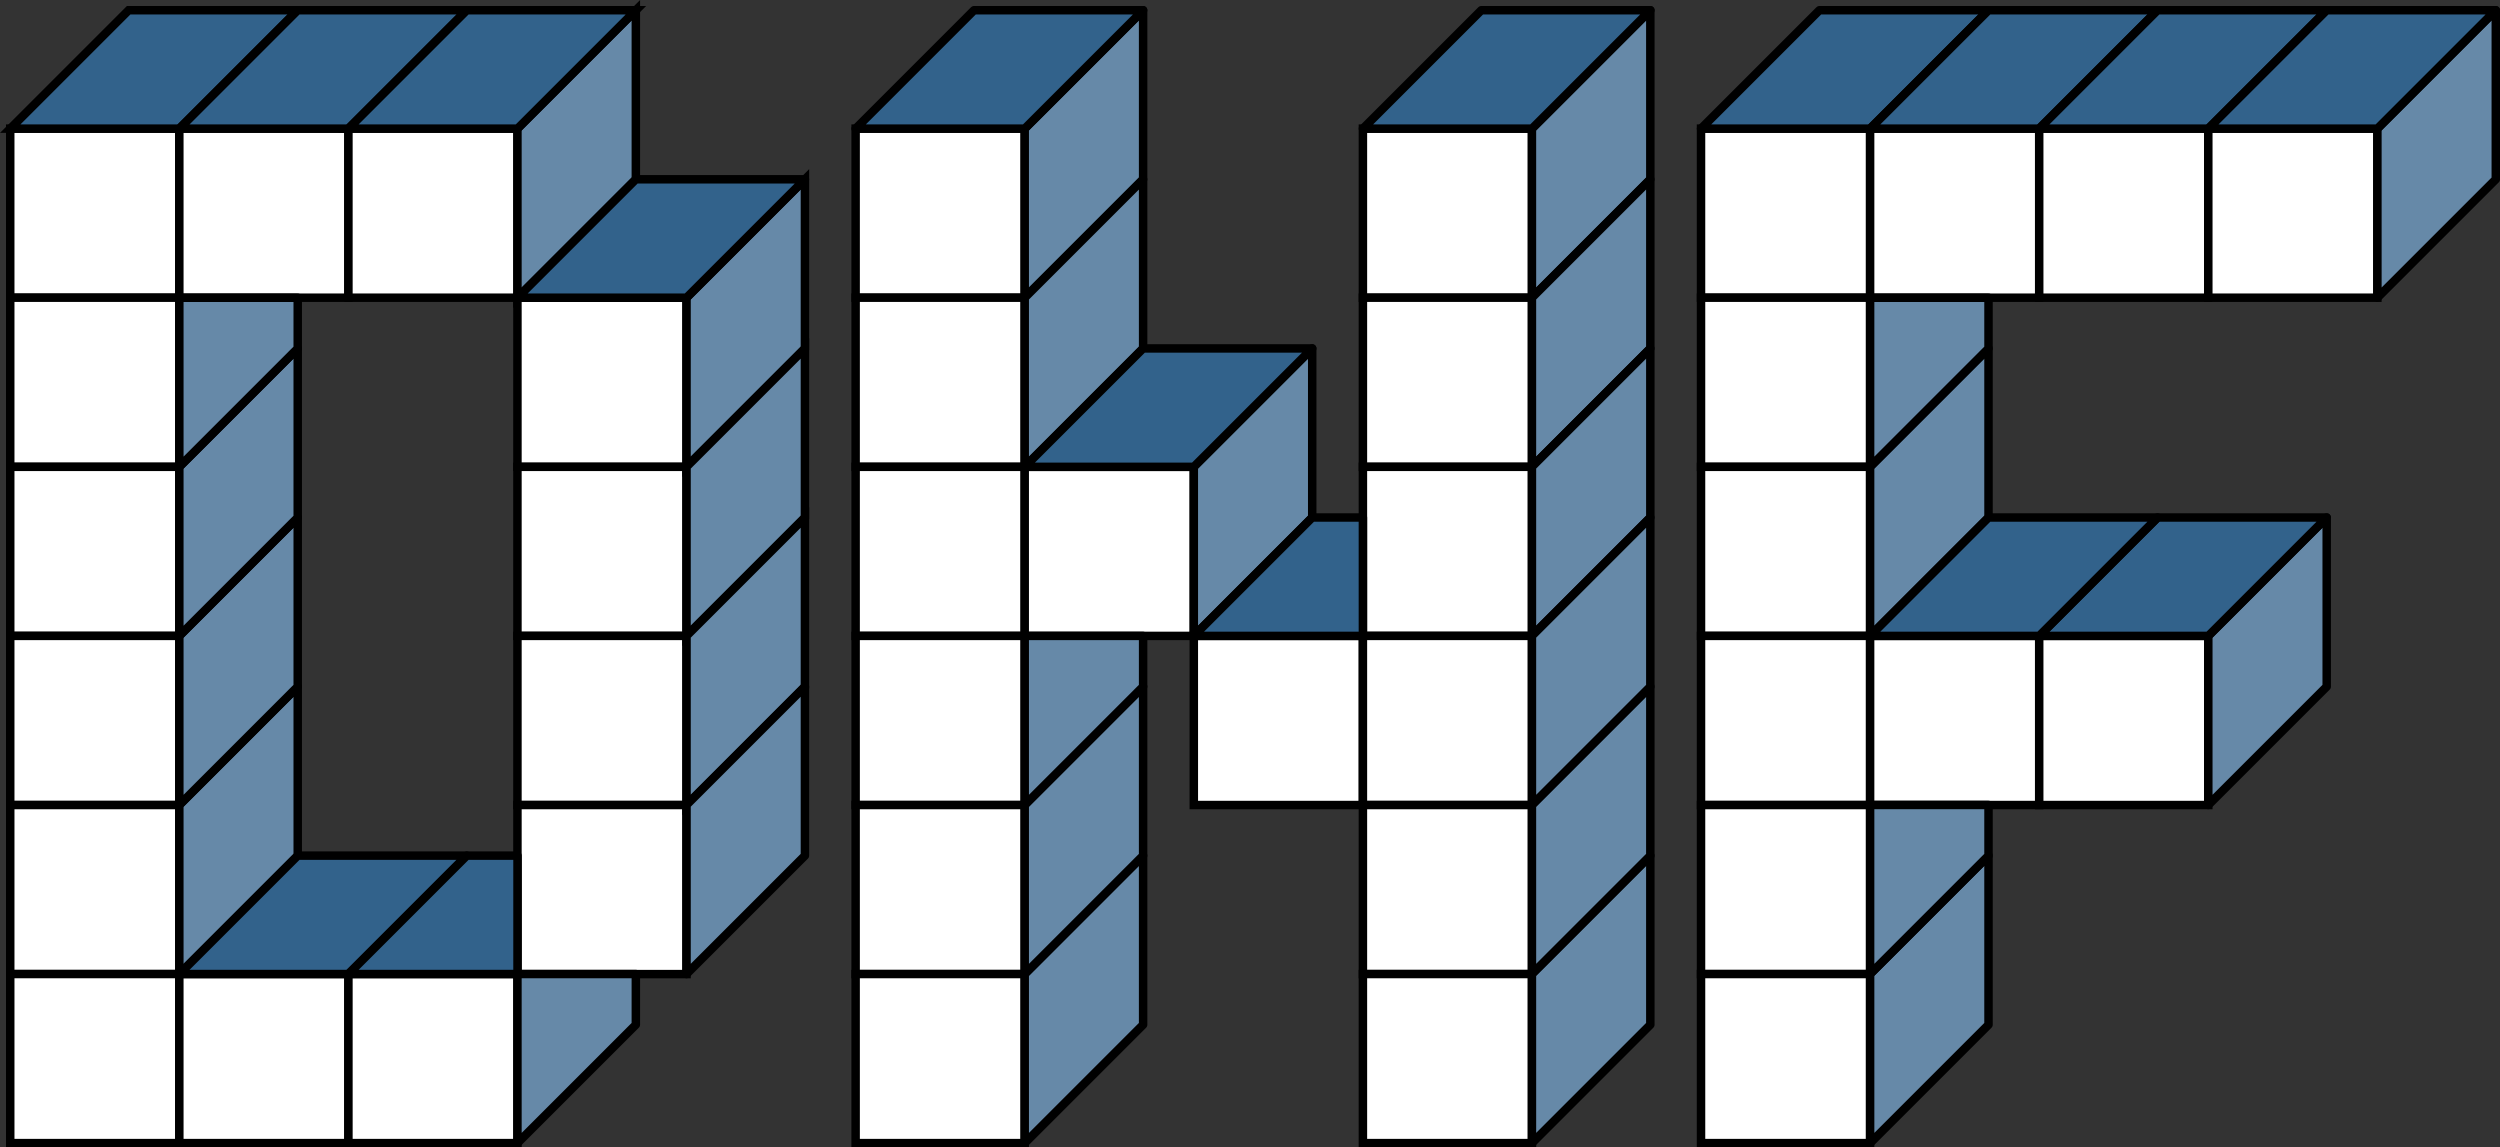 <?xml version="1.0" encoding="UTF-8" standalone="no"?>
<!-- Created with Inkscape (http://www.inkscape.org/) -->

<svg
   xmlns:dc="http://purl.org/dc/elements/1.1/"
   xmlns:cc="http://creativecommons.org/ns#"
   xmlns:rdf="http://www.w3.org/1999/02/22-rdf-syntax-ns#"
   xmlns:svg="http://www.w3.org/2000/svg"
   xmlns="http://www.w3.org/2000/svg"
   xmlns:sodipodi="http://sodipodi.sourceforge.net/DTD/sodipodi-0.dtd"
   xmlns:inkscape="http://www.inkscape.org/namespaces/inkscape"
   width="32.748mm"
   height="15.029mm"
   viewBox="0 0 32.748 15.029"
   version="1.1"
   id="svg4409"
   inkscape:version="0.92.3 (2405546, 2018-03-11)"
   sodipodi:docname="dnf_logo_text.svg">
  <rect x="0" y="0" width="32.748" height="15.029" fill="#333333" stroke="none"/>
  <defs
     id="defs4403" />
  <sodipodi:namedview
     id="base"
     pagecolor="#ffffff"
     bordercolor="#666666"
     borderopacity="1.0"
     inkscape:pageopacity="0.0"
     inkscape:pageshadow="2"
     inkscape:zoom="3"
     inkscape:cx="203.47601"
     inkscape:cy="-48.740963"
     inkscape:document-units="mm"
     inkscape:current-layer="layer1"
     showgrid="false"
     fit-margin-top="0"
     fit-margin-left="0"
     fit-margin-right="0"
     fit-margin-bottom="0"
     inkscape:window-width="1920"
     inkscape:window-height="1007"
     inkscape:window-x="0"
     inkscape:window-y="0"
     inkscape:window-maximized="1" />
  <g
     inkscape:label="Vrstva 1"
     inkscape:groupmode="layer"
     id="layer1"
     transform="translate(-26.715,-99.741)">
    <g
       transform="translate(-63.152,-41.414)"
       id="g4184">
      <rect
         style="opacity:1;fill:#ffffff;fill-opacity:1;stroke:#000000;stroke-width:0.111;stroke-linecap:round;stroke-linejoin:miter;stroke-miterlimit:4;stroke-dasharray:none;stroke-opacity:1"
         id="use4601-6"
         width="2.215"
         height="2.215"
         x="90.001"
         y="142.84"
         inkscape:tile-x0="65.08013"
         inkscape:tile-y0="186.48404" />
      <rect
         style="opacity:1;fill:#ffffff;fill-opacity:1;stroke:#000000;stroke-width:0.111;stroke-linecap:round;stroke-linejoin:miter;stroke-miterlimit:4;stroke-dasharray:none;stroke-opacity:1"
         id="use4603-7"
         width="2.215"
         height="2.215"
         x="90.001"
         y="145.055"
         inkscape:tile-x0="65.08013"
         inkscape:tile-y0="186.48404" />
      <rect
         style="opacity:1;fill:#ffffff;fill-opacity:1;stroke:#000000;stroke-width:0.111;stroke-linecap:round;stroke-linejoin:miter;stroke-miterlimit:4;stroke-dasharray:none;stroke-opacity:1"
         id="use4605-5"
         width="2.215"
         height="2.215"
         x="90.001"
         y="147.27"
         inkscape:tile-x0="65.08013"
         inkscape:tile-y0="186.48404" />
      <rect
         style="opacity:1;fill:#ffffff;fill-opacity:1;stroke:#000000;stroke-width:0.111;stroke-linecap:round;stroke-linejoin:miter;stroke-miterlimit:4;stroke-dasharray:none;stroke-opacity:1"
         id="use4607-3"
         width="2.215"
         height="2.215"
         x="90.001"
         y="149.485"
         inkscape:tile-x0="65.08013"
         inkscape:tile-y0="186.48404" />
      <rect
         style="opacity:1;fill:#ffffff;fill-opacity:1;stroke:#000000;stroke-width:0.111;stroke-linecap:round;stroke-linejoin:miter;stroke-miterlimit:4;stroke-dasharray:none;stroke-opacity:1"
         id="use4609-5"
         width="2.215"
         height="2.215"
         x="90.001"
         y="151.7"
         inkscape:tile-x0="65.08013"
         inkscape:tile-y0="186.48404" />
      <rect
         style="opacity:1;fill:#ffffff;fill-opacity:1;stroke:#000000;stroke-width:0.111;stroke-linecap:round;stroke-linejoin:miter;stroke-miterlimit:4;stroke-dasharray:none;stroke-opacity:1"
         id="use4611-6"
         width="2.215"
         height="2.215"
         x="90.001"
         y="153.914"
         inkscape:tile-x0="65.08013"
         inkscape:tile-y0="186.48404" />
      <rect
         style="opacity:1;fill:#ffffff;fill-opacity:1;stroke:#000000;stroke-width:0.111;stroke-linecap:round;stroke-linejoin:miter;stroke-miterlimit:4;stroke-dasharray:none;stroke-opacity:1"
         id="use4637-2"
         width="2.215"
         height="2.215"
         x="92.216"
         y="142.84"
         inkscape:tile-x0="65.08013"
         inkscape:tile-y0="186.48404" />
      <rect
         style="opacity:1;fill:#ffffff;fill-opacity:1;stroke:#000000;stroke-width:0.111;stroke-linecap:round;stroke-linejoin:miter;stroke-miterlimit:4;stroke-dasharray:none;stroke-opacity:1"
         id="use4647-9"
         width="2.215"
         height="2.215"
         x="92.216"
         y="153.914"
         inkscape:tile-x0="65.08013"
         inkscape:tile-y0="186.48404" />
      <rect
         style="opacity:1;fill:#ffffff;fill-opacity:1;stroke:#000000;stroke-width:0.111;stroke-linecap:round;stroke-linejoin:miter;stroke-miterlimit:4;stroke-dasharray:none;stroke-opacity:1"
         id="use4673-1"
         width="2.215"
         height="2.215"
         x="94.431"
         y="142.84"
         inkscape:tile-x0="65.08013"
         inkscape:tile-y0="186.48404" />
      <rect
         style="opacity:1;fill:#ffffff;fill-opacity:1;stroke:#000000;stroke-width:0.111;stroke-linecap:round;stroke-linejoin:miter;stroke-miterlimit:4;stroke-dasharray:none;stroke-opacity:1"
         id="use4683-2"
         width="2.215"
         height="2.215"
         x="94.431"
         y="153.914"
         inkscape:tile-x0="65.08013"
         inkscape:tile-y0="186.48404" />
      <rect
         style="opacity:1;fill:#ffffff;fill-opacity:1;stroke:#000000;stroke-width:0.111;stroke-linecap:round;stroke-linejoin:miter;stroke-miterlimit:4;stroke-dasharray:none;stroke-opacity:1"
         id="use4711-7"
         width="2.215"
         height="2.215"
         x="96.645"
         y="145.055"
         inkscape:tile-x0="65.08013"
         inkscape:tile-y0="186.48404" />
      <rect
         style="opacity:1;fill:#ffffff;fill-opacity:1;stroke:#000000;stroke-width:0.111;stroke-linecap:round;stroke-linejoin:miter;stroke-miterlimit:4;stroke-dasharray:none;stroke-opacity:1"
         id="use4713-0"
         width="2.215"
         height="2.215"
         x="96.645"
         y="147.27"
         inkscape:tile-x0="65.08013"
         inkscape:tile-y0="186.48404" />
      <rect
         style="opacity:1;fill:#ffffff;fill-opacity:1;stroke:#000000;stroke-width:0.111;stroke-linecap:round;stroke-linejoin:miter;stroke-miterlimit:4;stroke-dasharray:none;stroke-opacity:1"
         id="use4715-9"
         width="2.215"
         height="2.215"
         x="96.645"
         y="149.485"
         inkscape:tile-x0="65.08013"
         inkscape:tile-y0="186.48404" />
      <rect
         style="opacity:1;fill:#ffffff;fill-opacity:1;stroke:#000000;stroke-width:0.111;stroke-linecap:round;stroke-linejoin:miter;stroke-miterlimit:4;stroke-dasharray:none;stroke-opacity:1"
         id="use4717-3"
         width="2.215"
         height="2.215"
         x="96.645"
         y="151.7"
         inkscape:tile-x0="65.08013"
         inkscape:tile-y0="186.48404" />
      <rect
         style="opacity:1;fill:#ffffff;fill-opacity:1;stroke:#000000;stroke-width:0.111;stroke-linecap:round;stroke-linejoin:miter;stroke-miterlimit:4;stroke-dasharray:none;stroke-opacity:1"
         id="use4781-6"
         width="2.215"
         height="2.215"
         x="101.075"
         y="142.84"
         inkscape:tile-x0="65.08013"
         inkscape:tile-y0="186.48404" />
      <rect
         style="opacity:1;fill:#ffffff;fill-opacity:1;stroke:#000000;stroke-width:0.111;stroke-linecap:round;stroke-linejoin:miter;stroke-miterlimit:4;stroke-dasharray:none;stroke-opacity:1"
         id="use4783-0"
         width="2.215"
         height="2.215"
         x="101.075"
         y="145.055"
         inkscape:tile-x0="65.08013"
         inkscape:tile-y0="186.48404" />
      <rect
         style="opacity:1;fill:#ffffff;fill-opacity:1;stroke:#000000;stroke-width:0.111;stroke-linecap:round;stroke-linejoin:miter;stroke-miterlimit:4;stroke-dasharray:none;stroke-opacity:1"
         id="use4785-6"
         width="2.215"
         height="2.215"
         x="101.075"
         y="147.27"
         inkscape:tile-x0="65.08013"
         inkscape:tile-y0="186.48404" />
      <rect
         style="opacity:1;fill:#ffffff;fill-opacity:1;stroke:#000000;stroke-width:0.111;stroke-linecap:round;stroke-linejoin:miter;stroke-miterlimit:4;stroke-dasharray:none;stroke-opacity:1"
         id="use4787-2"
         width="2.215"
         height="2.215"
         x="101.075"
         y="149.485"
         inkscape:tile-x0="65.08013"
         inkscape:tile-y0="186.48404" />
      <rect
         style="opacity:1;fill:#ffffff;fill-opacity:1;stroke:#000000;stroke-width:0.111;stroke-linecap:round;stroke-linejoin:miter;stroke-miterlimit:4;stroke-dasharray:none;stroke-opacity:1"
         id="use4789-6"
         width="2.215"
         height="2.215"
         x="101.075"
         y="151.7"
         inkscape:tile-x0="65.08013"
         inkscape:tile-y0="186.48404" />
      <rect
         style="opacity:1;fill:#ffffff;fill-opacity:1;stroke:#000000;stroke-width:0.111;stroke-linecap:round;stroke-linejoin:miter;stroke-miterlimit:4;stroke-dasharray:none;stroke-opacity:1"
         id="use4791-1"
         width="2.215"
         height="2.215"
         x="101.075"
         y="153.914"
         inkscape:tile-x0="65.08013"
         inkscape:tile-y0="186.48404" />
      <rect
         style="opacity:1;fill:#ffffff;fill-opacity:1;stroke:#000000;stroke-width:0.111;stroke-linecap:round;stroke-linejoin:miter;stroke-miterlimit:4;stroke-dasharray:none;stroke-opacity:1"
         id="use4821-8"
         width="2.215"
         height="2.215"
         x="103.29"
         y="147.27"
         inkscape:tile-x0="65.08013"
         inkscape:tile-y0="186.48404" />
      <rect
         style="opacity:1;fill:#ffffff;fill-opacity:1;stroke:#000000;stroke-width:0.111;stroke-linecap:round;stroke-linejoin:miter;stroke-miterlimit:4;stroke-dasharray:none;stroke-opacity:1"
         id="use4859-7"
         width="2.215"
         height="2.215"
         x="105.505"
         y="149.485"
         inkscape:tile-x0="65.08013"
         inkscape:tile-y0="186.48404" />
      <rect
         style="opacity:1;fill:#ffffff;fill-opacity:1;stroke:#000000;stroke-width:0.111;stroke-linecap:round;stroke-linejoin:miter;stroke-miterlimit:4;stroke-dasharray:none;stroke-opacity:1"
         id="use4889-9"
         width="2.215"
         height="2.215"
         x="107.72"
         y="142.84"
         inkscape:tile-x0="65.08013"
         inkscape:tile-y0="186.48404" />
      <rect
         style="opacity:1;fill:#ffffff;fill-opacity:1;stroke:#000000;stroke-width:0.111;stroke-linecap:round;stroke-linejoin:miter;stroke-miterlimit:4;stroke-dasharray:none;stroke-opacity:1"
         id="use4891-2"
         width="2.215"
         height="2.215"
         x="107.72"
         y="145.055"
         inkscape:tile-x0="65.08013"
         inkscape:tile-y0="186.48404" />
      <rect
         style="opacity:1;fill:#ffffff;fill-opacity:1;stroke:#000000;stroke-width:0.111;stroke-linecap:round;stroke-linejoin:miter;stroke-miterlimit:4;stroke-dasharray:none;stroke-opacity:1"
         id="use4893-0"
         width="2.215"
         height="2.215"
         x="107.72"
         y="147.27"
         inkscape:tile-x0="65.08013"
         inkscape:tile-y0="186.48404" />
      <rect
         style="opacity:1;fill:#ffffff;fill-opacity:1;stroke:#000000;stroke-width:0.111;stroke-linecap:round;stroke-linejoin:miter;stroke-miterlimit:4;stroke-dasharray:none;stroke-opacity:1"
         id="use4895-2"
         width="2.215"
         height="2.215"
         x="107.72"
         y="149.485"
         inkscape:tile-x0="65.08013"
         inkscape:tile-y0="186.48404" />
      <rect
         style="opacity:1;fill:#ffffff;fill-opacity:1;stroke:#000000;stroke-width:0.111;stroke-linecap:round;stroke-linejoin:miter;stroke-miterlimit:4;stroke-dasharray:none;stroke-opacity:1"
         id="use4897-3"
         width="2.215"
         height="2.215"
         x="107.72"
         y="151.7"
         inkscape:tile-x0="65.08013"
         inkscape:tile-y0="186.48404" />
      <rect
         style="opacity:1;fill:#ffffff;fill-opacity:1;stroke:#000000;stroke-width:0.111;stroke-linecap:round;stroke-linejoin:miter;stroke-miterlimit:4;stroke-dasharray:none;stroke-opacity:1"
         id="use4899-7"
         width="2.215"
         height="2.215"
         x="107.72"
         y="153.914"
         inkscape:tile-x0="65.08013"
         inkscape:tile-y0="186.48404" />
      <rect
         style="opacity:1;fill:#ffffff;fill-opacity:1;stroke:#000000;stroke-width:0.111;stroke-linecap:round;stroke-linejoin:miter;stroke-miterlimit:4;stroke-dasharray:none;stroke-opacity:1"
         id="use4961-5"
         width="2.215"
         height="2.215"
         x="112.149"
         y="142.84"
         inkscape:tile-x0="65.08013"
         inkscape:tile-y0="186.48404" />
      <rect
         style="opacity:1;fill:#ffffff;fill-opacity:1;stroke:#000000;stroke-width:0.111;stroke-linecap:round;stroke-linejoin:miter;stroke-miterlimit:4;stroke-dasharray:none;stroke-opacity:1"
         id="use4963-9"
         width="2.215"
         height="2.215"
         x="112.149"
         y="145.055"
         inkscape:tile-x0="65.08013"
         inkscape:tile-y0="186.48404" />
      <rect
         style="opacity:1;fill:#ffffff;fill-opacity:1;stroke:#000000;stroke-width:0.111;stroke-linecap:round;stroke-linejoin:miter;stroke-miterlimit:4;stroke-dasharray:none;stroke-opacity:1"
         id="use4965-2"
         width="2.215"
         height="2.215"
         x="112.149"
         y="147.27"
         inkscape:tile-x0="65.08013"
         inkscape:tile-y0="186.48404" />
      <rect
         style="opacity:1;fill:#ffffff;fill-opacity:1;stroke:#000000;stroke-width:0.111;stroke-linecap:round;stroke-linejoin:miter;stroke-miterlimit:4;stroke-dasharray:none;stroke-opacity:1"
         id="use4967-2"
         width="2.215"
         height="2.215"
         x="112.149"
         y="149.485"
         inkscape:tile-x0="65.08013"
         inkscape:tile-y0="186.48404" />
      <rect
         style="opacity:1;fill:#ffffff;fill-opacity:1;stroke:#000000;stroke-width:0.111;stroke-linecap:round;stroke-linejoin:miter;stroke-miterlimit:4;stroke-dasharray:none;stroke-opacity:1"
         id="use4969-8"
         width="2.215"
         height="2.215"
         x="112.149"
         y="151.7"
         inkscape:tile-x0="65.08013"
         inkscape:tile-y0="186.48404" />
      <rect
         style="opacity:1;fill:#ffffff;fill-opacity:1;stroke:#000000;stroke-width:0.111;stroke-linecap:round;stroke-linejoin:miter;stroke-miterlimit:4;stroke-dasharray:none;stroke-opacity:1"
         id="use4971-9"
         width="2.215"
         height="2.215"
         x="112.149"
         y="153.914"
         inkscape:tile-x0="65.08013"
         inkscape:tile-y0="186.48404" />
      <rect
         style="opacity:1;fill:#ffffff;fill-opacity:1;stroke:#000000;stroke-width:0.111;stroke-linecap:round;stroke-linejoin:miter;stroke-miterlimit:4;stroke-dasharray:none;stroke-opacity:1"
         id="use4997-7"
         width="2.215"
         height="2.215"
         x="114.364"
         y="142.84"
         inkscape:tile-x0="65.08013"
         inkscape:tile-y0="186.48404" />
      <rect
         style="opacity:1;fill:#ffffff;fill-opacity:1;stroke:#000000;stroke-width:0.111;stroke-linecap:round;stroke-linejoin:miter;stroke-miterlimit:4;stroke-dasharray:none;stroke-opacity:1"
         id="use5003-3"
         width="2.215"
         height="2.215"
         x="114.364"
         y="149.485"
         inkscape:tile-x0="65.08013"
         inkscape:tile-y0="186.48404" />
      <rect
         style="opacity:1;fill:#ffffff;fill-opacity:1;stroke:#000000;stroke-width:0.111;stroke-linecap:round;stroke-linejoin:miter;stroke-miterlimit:4;stroke-dasharray:none;stroke-opacity:1"
         id="use5033-6"
         width="2.215"
         height="2.215"
         x="116.579"
         y="142.84"
         inkscape:tile-x0="65.08013"
         inkscape:tile-y0="186.48404" />
      <rect
         style="opacity:1;fill:#ffffff;fill-opacity:1;stroke:#000000;stroke-width:0.111;stroke-linecap:round;stroke-linejoin:miter;stroke-miterlimit:4;stroke-dasharray:none;stroke-opacity:1"
         id="use5039-1"
         width="2.215"
         height="2.215"
         x="116.579"
         y="149.485"
         inkscape:tile-x0="65.08013"
         inkscape:tile-y0="186.48404" />
      <rect
         style="opacity:1;fill:#ffffff;fill-opacity:1;stroke:#000000;stroke-width:0.111;stroke-linecap:round;stroke-linejoin:miter;stroke-miterlimit:4;stroke-dasharray:none;stroke-opacity:1"
         id="use5069-2"
         width="2.215"
         height="2.215"
         x="118.794"
         y="142.84"
         inkscape:tile-x0="65.08013"
         inkscape:tile-y0="186.48404" />
      <path
         inkscape:connector-curvature="0"
         id="path35213-9"
         d="m 96.645,145.055 1.551,-1.551 v -2.215 l -1.551,1.551 z"
         style="opacity:1;fill:#6689a8;fill-opacity:1;stroke:#000000;stroke-width:0.111;stroke-linecap:round;stroke-linejoin:miter;stroke-miterlimit:4;stroke-dasharray:none;stroke-opacity:1" />
      <path
         inkscape:connector-curvature="0"
         id="path35215-3"
         d="m 98.86,145.055 1.551,-1.551 v 2.215 l -1.551,1.551 z"
         style="opacity:1;fill:#6689a8;fill-opacity:1;stroke:#000000;stroke-width:0.111;stroke-linecap:round;stroke-linejoin:miter;stroke-miterlimit:4;stroke-dasharray:none;stroke-opacity:1" />
      <path
         inkscape:connector-curvature="0"
         id="path35217-1"
         d="m 98.86,147.27 v 2.215 l 1.551,-1.551 v -2.215 z"
         style="opacity:1;fill:#6689a8;fill-opacity:1;stroke:#000000;stroke-width:0.111;stroke-linecap:round;stroke-linejoin:miter;stroke-miterlimit:4;stroke-dasharray:none;stroke-opacity:1" />
      <path
         style="opacity:1;fill:#6689a8;fill-opacity:1;stroke:#000000;stroke-width:0.111;stroke-linecap:round;stroke-linejoin:miter;stroke-miterlimit:4;stroke-dasharray:none;stroke-opacity:1"
         d="m 98.86,149.485 v 2.215 l 1.551,-1.551 v -2.215 z"
         id="path35219-9"
         inkscape:connector-curvature="0" />
      <path
         inkscape:connector-curvature="0"
         id="path35223-4"
         d="m 98.86,153.914 1.551,-1.551 v -2.215 l -1.551,1.551 z"
         style="opacity:1;fill:#6689a8;fill-opacity:1;stroke:#000000;stroke-width:0.111;stroke-linecap:round;stroke-linejoin:round;stroke-miterlimit:4;stroke-dasharray:none;stroke-opacity:1" />
      <path
         inkscape:connector-curvature="0"
         id="path35227-7"
         d="m 103.29,145.055 1.551,-1.551 v -2.215 l -1.551,1.551 z"
         style="opacity:1;fill:#6689a8;fill-opacity:1;stroke:#000000;stroke-width:0.111;stroke-linecap:round;stroke-linejoin:round;stroke-miterlimit:4;stroke-dasharray:none;stroke-opacity:1" />
      <path
         inkscape:connector-curvature="0"
         id="path35229-8"
         d="m 104.841,143.504 v 2.215 l -1.551,1.551 -1e-5,-2.215 z"
         style="opacity:1;fill:#6689a8;fill-opacity:1;stroke:#000000;stroke-width:0.111;stroke-linecap:round;stroke-linejoin:round;stroke-miterlimit:4;stroke-dasharray:none;stroke-opacity:1" />
      <path
         inkscape:connector-curvature="0"
         id="path35233-4"
         d="m 105.505,149.485 1.551,-1.551 -10e-6,-2.215 -1.551,1.551 z"
         style="opacity:1;fill:#6689a8;fill-opacity:1;stroke:#000000;stroke-width:0.111;stroke-linecap:round;stroke-linejoin:round;stroke-miterlimit:4;stroke-dasharray:none;stroke-opacity:1" />
      <path
         inkscape:connector-curvature="0"
         id="path35239-5"
         d="m 109.934,142.84 v 2.215 l 1.551,-1.551 v -2.215 z"
         style="opacity:1;fill:#6689a8;fill-opacity:1;stroke:#000000;stroke-width:0.111;stroke-linecap:round;stroke-linejoin:round;stroke-miterlimit:4;stroke-dasharray:none;stroke-opacity:1" />
      <path
         inkscape:connector-curvature="0"
         id="path35241-0"
         d="m 109.934,145.055 v 2.215 l 1.551,-1.551 v -2.215 z"
         style="opacity:1;fill:#6689a8;fill-opacity:1;stroke:#000000;stroke-width:0.111;stroke-linecap:round;stroke-linejoin:round;stroke-miterlimit:4;stroke-dasharray:none;stroke-opacity:1" />
      <path
         inkscape:connector-curvature="0"
         id="path35243-3"
         d="m 109.934,147.27 v 2.215 l 1.551,-1.551 v -2.215 z"
         style="opacity:1;fill:#6689a8;fill-opacity:1;stroke:#000000;stroke-width:0.111;stroke-linecap:round;stroke-linejoin:round;stroke-miterlimit:4;stroke-dasharray:none;stroke-opacity:1" />
      <path
         inkscape:connector-curvature="0"
         id="path35245-6"
         d="m 109.934,156.129 1.551,-1.551 v -2.215 l -1.551,1.551 z"
         style="opacity:1;fill:#6689a8;fill-opacity:1;stroke:#000000;stroke-width:0.111;stroke-linecap:round;stroke-linejoin:round;stroke-miterlimit:4;stroke-dasharray:none;stroke-opacity:1" />
      <path
         inkscape:connector-curvature="0"
         id="path35247-1"
         d="m 109.934,153.914 1.551,-1.551 v -2.215 l -1.551,1.551 z"
         style="opacity:1;fill:#6689a8;fill-opacity:1;stroke:#000000;stroke-width:0.111;stroke-linecap:round;stroke-linejoin:round;stroke-miterlimit:4;stroke-dasharray:none;stroke-opacity:1" />
      <path
         inkscape:connector-curvature="0"
         id="path35249-0"
         d="m 109.934,149.485 v 2.215 l 1.551,-1.551 v -2.215 z"
         style="opacity:1;fill:#6689a8;fill-opacity:1;stroke:#000000;stroke-width:0.111;stroke-linecap:round;stroke-linejoin:round;stroke-miterlimit:4;stroke-dasharray:none;stroke-opacity:1" />
      <path
         inkscape:connector-curvature="0"
         id="path35251-6"
         d="m 103.29,156.129 1.551,-1.551 v -2.215 l -1.551,1.551 z"
         style="opacity:1;fill:#6689a8;fill-opacity:1;stroke:#000000;stroke-width:0.111;stroke-linecap:round;stroke-linejoin:round;stroke-miterlimit:4;stroke-dasharray:none;stroke-opacity:1" />
      <path
         inkscape:connector-curvature="0"
         id="path35253-3"
         d="m 103.29,153.914 1.551,-1.551 v -2.215 l -1.551,1.551 z"
         style="opacity:1;fill:#6689a8;fill-opacity:1;stroke:#000000;stroke-width:0.111;stroke-linecap:round;stroke-linejoin:round;stroke-miterlimit:4;stroke-dasharray:none;stroke-opacity:1" />
      <path
         inkscape:connector-curvature="0"
         id="path35255-2"
         d="m 103.29,151.7 1e-5,-2.215 h 1.551 v 0.664 z"
         style="opacity:1;fill:#6689a8;fill-opacity:1;stroke:#000000;stroke-width:0.111;stroke-linecap:round;stroke-linejoin:round;stroke-miterlimit:4;stroke-dasharray:none;stroke-opacity:1" />
      <path
         inkscape:connector-curvature="0"
         id="path35259-0"
         d="m 96.645,156.129 1.551,-1.551 v -0.664 h -1.551 z"
         style="opacity:1;fill:#6689a8;fill-opacity:1;stroke:#000000;stroke-width:0.111;stroke-linecap:round;stroke-linejoin:round;stroke-miterlimit:4;stroke-dasharray:none;stroke-opacity:1" />
      <path
         inkscape:connector-curvature="0"
         id="path35269-6"
         d="m 121.009,145.055 1.551,-1.551 v -2.215 l -1.551,1.551 z"
         style="opacity:1;fill:#6689a8;fill-opacity:1;stroke:#000000;stroke-width:0.111;stroke-linecap:round;stroke-linejoin:round;stroke-miterlimit:4;stroke-dasharray:none;stroke-opacity:1" />
      <path
         inkscape:connector-curvature="0"
         id="path35271-1"
         d="m 118.794,151.7 1.551,-1.551 v -2.215 l -1.551,1.551 z"
         style="opacity:1;fill:#6689a8;fill-opacity:1;stroke:#000000;stroke-width:0.111;stroke-linecap:round;stroke-linejoin:round;stroke-miterlimit:4;stroke-dasharray:none;stroke-opacity:1" />
      <path
         inkscape:connector-curvature="0"
         id="path35277-5"
         d="m 114.364,147.27 1.551,-1.551 v 2.215 l -1.551,1.551 z"
         style="opacity:1;fill:#6689a8;fill-opacity:1;stroke:#000000;stroke-width:0.111;stroke-linecap:round;stroke-linejoin:round;stroke-miterlimit:4;stroke-dasharray:none;stroke-opacity:1" />
      <path
         inkscape:connector-curvature="0"
         id="path35279-5"
         d="m 114.364,147.27 1.551,-1.551 v -0.664 l -1.551,-1e-5 z"
         style="opacity:1;fill:#6689a8;fill-opacity:1;stroke:#000000;stroke-width:0.111;stroke-linecap:round;stroke-linejoin:round;stroke-miterlimit:4;stroke-dasharray:none;stroke-opacity:1" />
      <path
         inkscape:connector-curvature="0"
         id="path35281-4"
         d="m 114.364,156.129 1.551,-1.551 v -2.215 l -1.551,1.551 z"
         style="opacity:1;fill:#6689a8;fill-opacity:1;stroke:#000000;stroke-width:0.111;stroke-linecap:round;stroke-linejoin:round;stroke-miterlimit:4;stroke-dasharray:none;stroke-opacity:1" />
      <path
         inkscape:connector-curvature="0"
         id="path35283-7"
         d="m 114.364,153.914 1.551,-1.551 v -0.664 h -1.551 z"
         style="opacity:1;fill:#6689a8;fill-opacity:1;stroke:#000000;stroke-width:0.111;stroke-linecap:round;stroke-linejoin:round;stroke-miterlimit:4;stroke-dasharray:none;stroke-opacity:1" />
      <path
         inkscape:connector-curvature="0"
         id="path35289-6"
         d="m 92.216,151.7 1.551,-1.551 v 2.215 l -1.551,1.551 z"
         style="opacity:1;fill:#6689a8;fill-opacity:1;stroke:#000000;stroke-width:0.111;stroke-linecap:round;stroke-linejoin:round;stroke-miterlimit:4;stroke-dasharray:none;stroke-opacity:1" />
      <path
         inkscape:connector-curvature="0"
         id="path35291-5"
         d="m 92.216,151.7 1.551,-1.551 v -2.215 l -1.551,1.551 z"
         style="opacity:1;fill:#6689a8;fill-opacity:1;stroke:#000000;stroke-width:0.111;stroke-linecap:round;stroke-linejoin:round;stroke-miterlimit:4;stroke-dasharray:none;stroke-opacity:1" />
      <path
         inkscape:connector-curvature="0"
         id="path35293-6"
         d="m 92.216,149.485 1.551,-1.551 v -2.215 l -1.551,1.551 z"
         style="opacity:1;fill:#6689a8;fill-opacity:1;stroke:#000000;stroke-width:0.111;stroke-linecap:round;stroke-linejoin:round;stroke-miterlimit:4;stroke-dasharray:none;stroke-opacity:1" />
      <path
         inkscape:connector-curvature="0"
         id="path35295-9"
         d="m 92.216,147.27 1.551,-1.551 v -0.664 h -1.551 z"
         style="opacity:1;fill:#6689a8;fill-opacity:1;stroke:#000000;stroke-width:0.111;stroke-linecap:round;stroke-linejoin:round;stroke-miterlimit:4;stroke-dasharray:none;stroke-opacity:1" />
      <path
         inkscape:connector-curvature="0"
         id="path35207-7"
         d="m 90.001,142.84 1.551,-1.551 h 2.215 l -1.551,1.551 z"
         style="fill:#32628b;fill-opacity:1;stroke:#000000;stroke-width:0.111;stroke-linecap:butt;stroke-linejoin:miter;stroke-miterlimit:4;stroke-dasharray:none;stroke-opacity:1" />
      <path
         inkscape:connector-curvature="0"
         id="path35209-4"
         d="m 92.216,142.84 1.551,-1.551 h 2.215 l -1.551,1.551 z"
         style="opacity:1;fill:#32628b;fill-opacity:1;stroke:#000000;stroke-width:0.111;stroke-linecap:round;stroke-linejoin:miter;stroke-miterlimit:4;stroke-dasharray:none;stroke-opacity:1" />
      <path
         inkscape:connector-curvature="0"
         id="path35211-5"
         d="m 95.982,141.289 h 2.215 l -1.551,1.551 h -2.215 z"
         style="opacity:1;fill:#32628b;fill-opacity:1;stroke:#000000;stroke-width:0.111;stroke-linecap:round;stroke-linejoin:miter;stroke-miterlimit:4;stroke-dasharray:none;stroke-opacity:1" />
      <path
         inkscape:connector-curvature="0"
         id="path35225-2"
         d="m 101.075,142.84 1.551,-1.551 h 2.215 l -1.551,1.551 z"
         style="opacity:1;fill:#32628b;fill-opacity:1;stroke:#000000;stroke-width:0.111;stroke-linecap:round;stroke-linejoin:round;stroke-miterlimit:4;stroke-dasharray:none;stroke-opacity:1" />
      <path
         inkscape:connector-curvature="0"
         id="path35231-5"
         d="m 103.29,147.27 h 2.215 l 1.551,-1.551 h -2.215 z"
         style="opacity:1;fill:#32628b;fill-opacity:1;stroke:#000000;stroke-width:0.111;stroke-linecap:round;stroke-linejoin:round;stroke-miterlimit:4;stroke-dasharray:none;stroke-opacity:1" />
      <path
         inkscape:connector-curvature="0"
         id="path35235-4"
         d="m 105.505,149.485 h 2.215 v -1.551 h -0.664 z"
         style="opacity:1;fill:#32628b;fill-opacity:1;stroke:#000000;stroke-width:0.111;stroke-linecap:round;stroke-linejoin:round;stroke-miterlimit:4;stroke-dasharray:none;stroke-opacity:1" />
      <path
         inkscape:connector-curvature="0"
         id="path35237-7"
         d="m 107.72,142.84 1.551,-1.551 h 2.215 l -1.551,1.551 z"
         style="opacity:1;fill:#32628b;fill-opacity:1;stroke:#000000;stroke-width:0.111;stroke-linecap:round;stroke-linejoin:round;stroke-miterlimit:4;stroke-dasharray:none;stroke-opacity:1" />
      <path
         inkscape:connector-curvature="0"
         id="path35261-4"
         d="m 112.149,142.84 1.551,-1.551 h 2.215 l -1.551,1.551 z"
         style="opacity:1;fill:#32628b;fill-opacity:1;stroke:#000000;stroke-width:0.111;stroke-linecap:round;stroke-linejoin:round;stroke-miterlimit:4;stroke-dasharray:none;stroke-opacity:1" />
      <path
         inkscape:connector-curvature="0"
         id="path35263-4"
         d="m 115.915,141.289 h 2.215 l -1.551,1.551 h -2.215 z"
         style="opacity:1;fill:#32628b;fill-opacity:1;stroke:#000000;stroke-width:0.111;stroke-linecap:round;stroke-linejoin:round;stroke-miterlimit:4;stroke-dasharray:none;stroke-opacity:1" />
      <path
         inkscape:connector-curvature="0"
         id="path35265-3"
         d="m 118.13,141.289 h 2.215 l -1.551,1.551 h -2.215 z"
         style="opacity:1;fill:#32628b;fill-opacity:1;stroke:#000000;stroke-width:0.111;stroke-linecap:round;stroke-linejoin:round;stroke-miterlimit:4;stroke-dasharray:none;stroke-opacity:1" />
      <path
         inkscape:connector-curvature="0"
         id="path35267-0"
         d="m 118.794,142.84 h 2.215 l 1.551,-1.551 h -2.215 z"
         style="opacity:1;fill:#32628b;fill-opacity:1;stroke:#000000;stroke-width:0.111;stroke-linecap:round;stroke-linejoin:round;stroke-miterlimit:4;stroke-dasharray:none;stroke-opacity:1" />
      <path
         inkscape:connector-curvature="0"
         id="path35273-7"
         d="m 116.579,149.485 1.551,-1.551 h 2.215 l -1.551,1.551 z"
         style="opacity:1;fill:#32628b;fill-opacity:1;stroke:#000000;stroke-width:0.111;stroke-linecap:round;stroke-linejoin:round;stroke-miterlimit:4;stroke-dasharray:none;stroke-opacity:1" />
      <path
         inkscape:connector-curvature="0"
         id="path35275-8"
         d="m 114.364,149.485 1.551,-1.551 h 2.215 l -1.551,1.551 z"
         style="opacity:1;fill:#32628b;fill-opacity:1;stroke:#000000;stroke-width:0.111;stroke-linecap:round;stroke-linejoin:round;stroke-miterlimit:4;stroke-dasharray:none;stroke-opacity:1" />
      <path
         inkscape:connector-curvature="0"
         id="path35285-6"
         d="m 92.216,153.914 1.551,-1.551 h 2.215 l -1.551,1.551 z"
         style="opacity:1;fill:#32628b;fill-opacity:1;stroke:#000000;stroke-width:0.111;stroke-linecap:round;stroke-linejoin:round;stroke-miterlimit:4;stroke-dasharray:none;stroke-opacity:1" />
      <path
         inkscape:connector-curvature="0"
         id="path35287-8"
         d="m 94.431,153.914 h 2.215 v -1.551 h -0.664 z"
         style="opacity:1;fill:#32628b;fill-opacity:1;stroke:#000000;stroke-width:0.111;stroke-linecap:round;stroke-linejoin:round;stroke-miterlimit:4;stroke-dasharray:none;stroke-opacity:1" />
      <path
         inkscape:connector-curvature="0"
         id="path35297-8"
         d="m 96.645,145.055 2.215,-1e-5 1.551,-1.551 h -2.215 z"
         style="opacity:1;fill:#32628b;fill-opacity:1;stroke:#000000;stroke-width:0.111;stroke-linecap:round;stroke-linejoin:round;stroke-miterlimit:4;stroke-dasharray:none;stroke-opacity:1" />
    </g>
  </g>
</svg>
